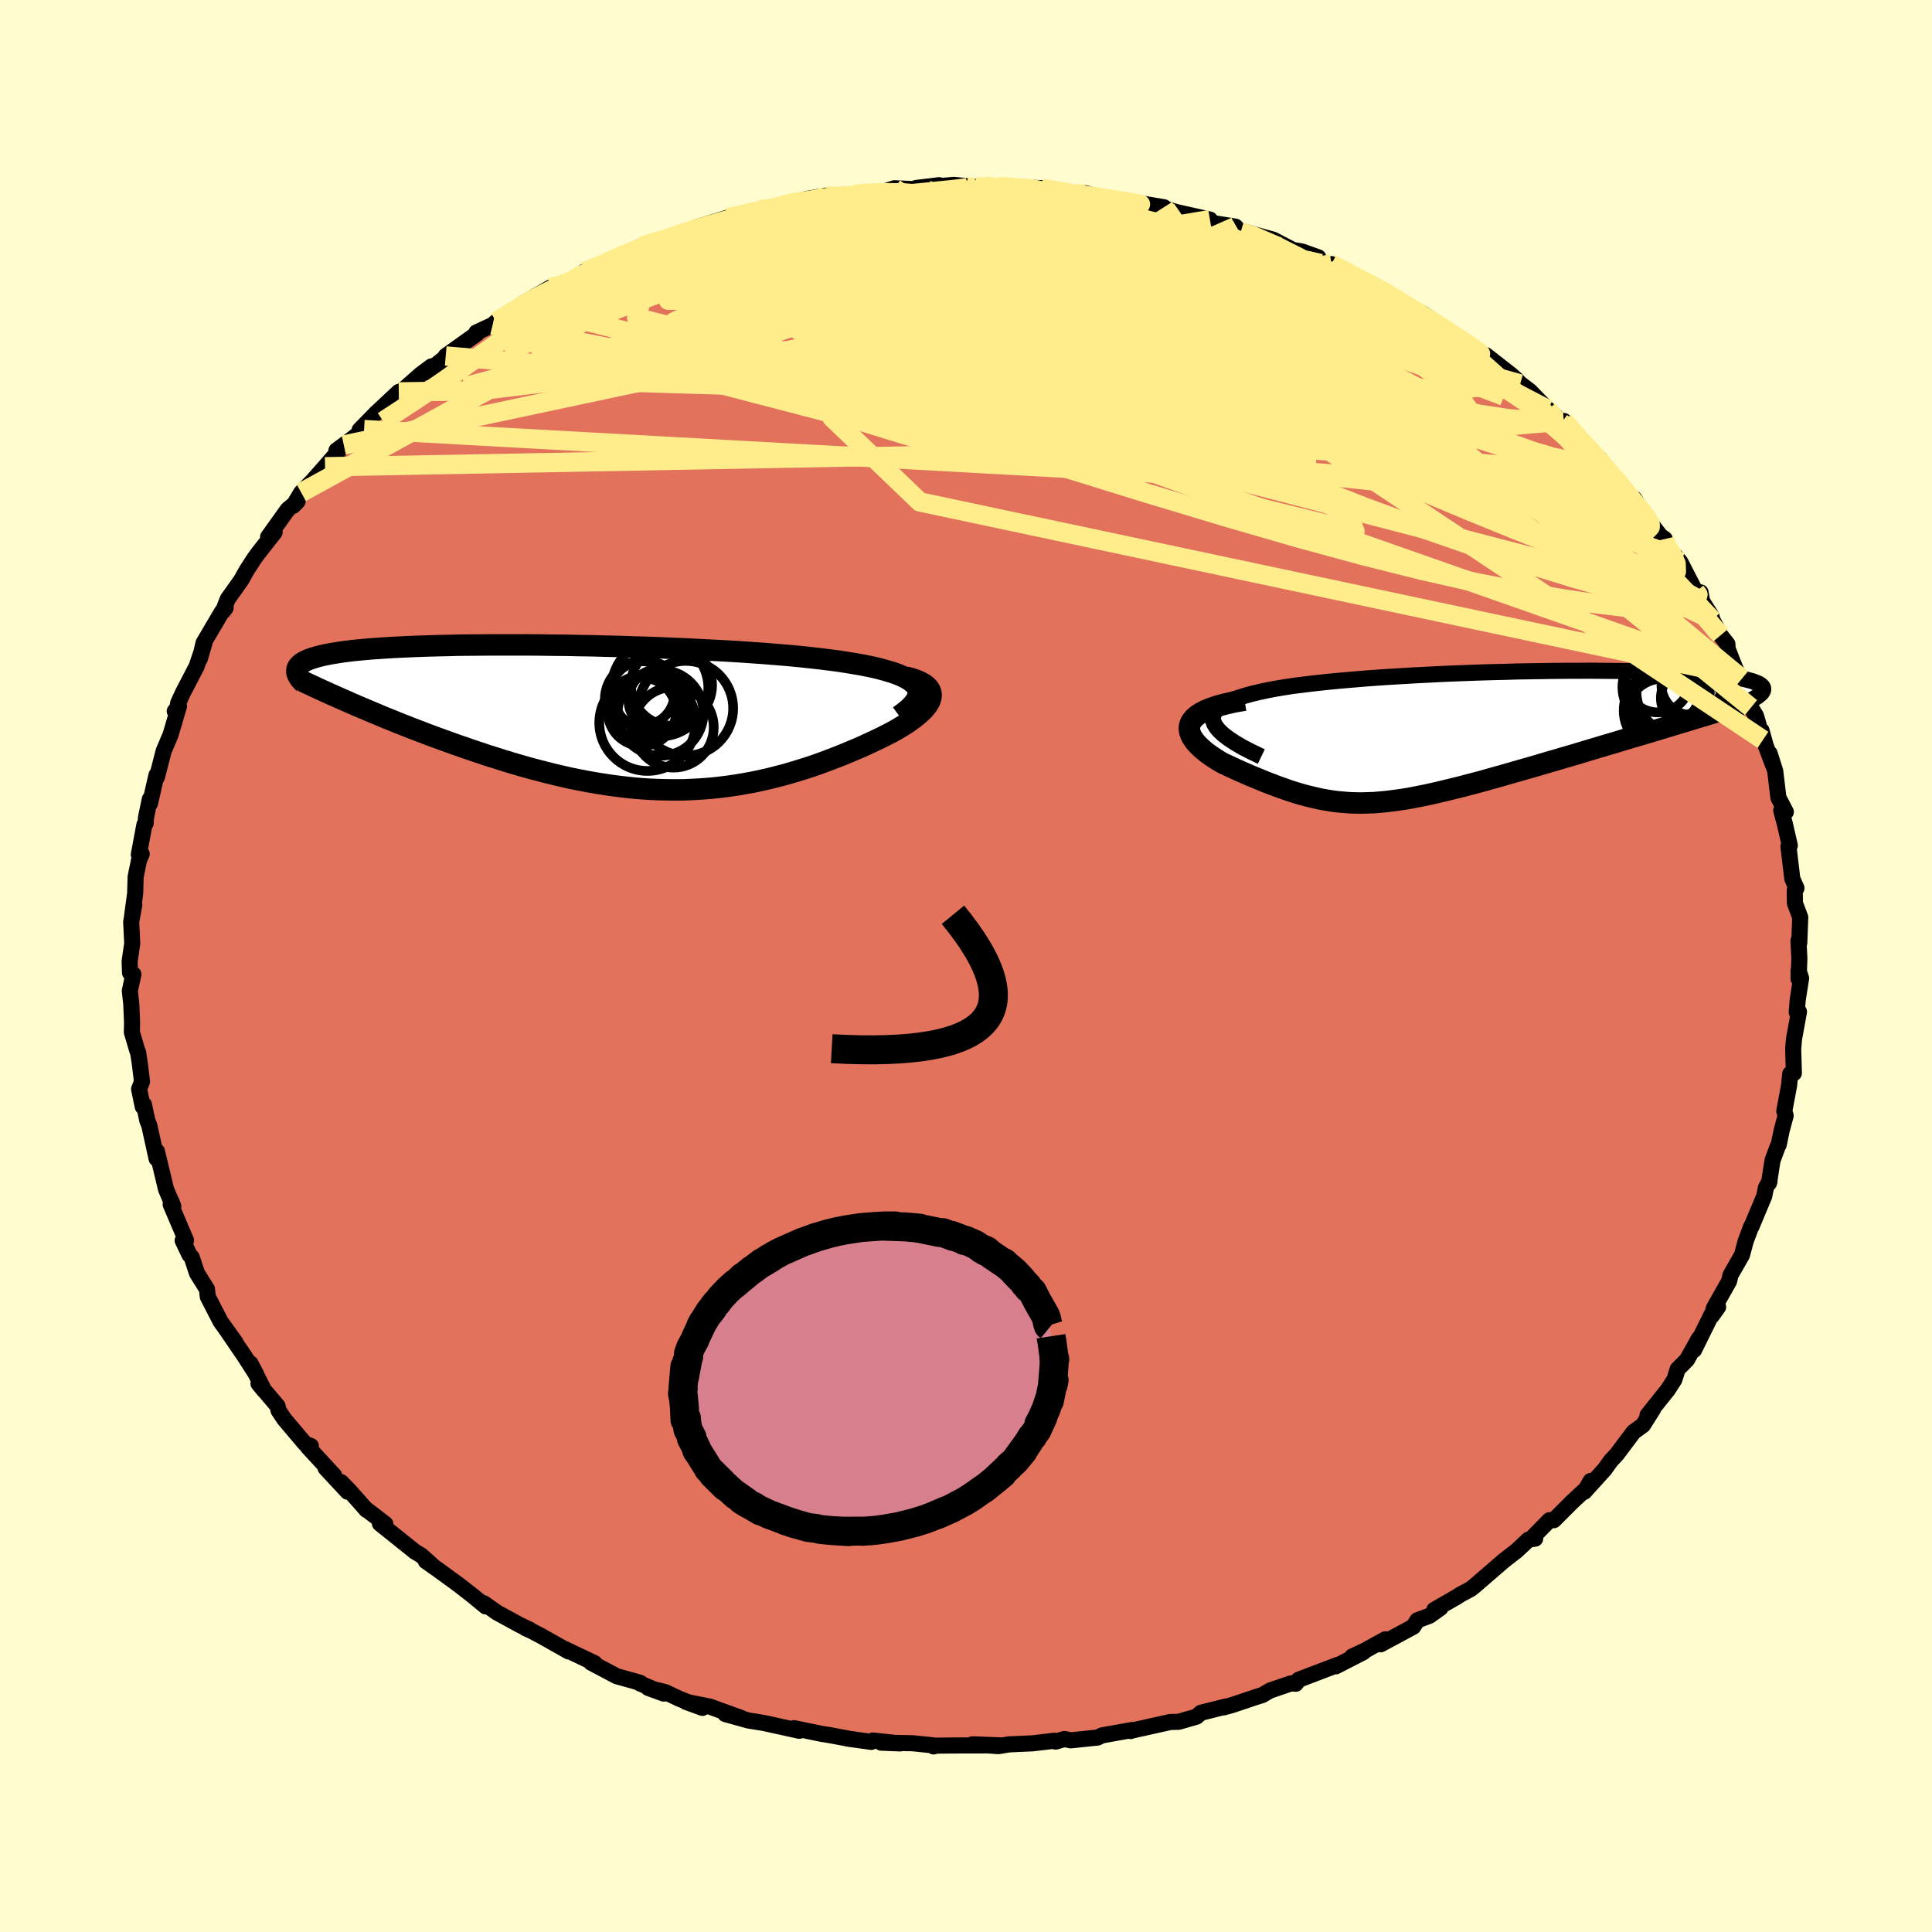 <svg xmlns="http://www.w3.org/2000/svg" width="500" height="500" viewBox="-100 -100 200 200"><defs><clipPath id="c"><path d="m34.12-3.4-.26-.25-.34-.24-.39-.22-.46-.22-.51-.2-.58-.19-.62-.18-.67-.18-.72-.16-.77-.16-.81-.14-.85-.14-.89-.14-.92-.12-.96-.12-1.08-.12-1.12-.12L21-6.41l-1.21-.1-1.24-.1-1.28-.09-1.3-.09-1.34-.08-1.35-.07-1.37-.07-1.38-.07-1.4-.06-1.4-.06-1.41-.05-1.4-.04-1.41-.05-1.39-.03-1.39-.04-1.37-.02L-2-7.46l-1.34-.01-1.32-.02-1.3-.01h-3.73l-1.18.01-1.15.01-1.11.01-1.08.03-1.04.02-1 .03-.96.03-.92.04-.88.04-.84.04-.81.05-.76.05-.72.05-.68.06-.64.06-.61.06-.56.07-.53.07-.5.08-.46.07-.43.08-.4.08-.37.08-.34.09-.32.09-.29.09-.26.09-.24.1-.21.1-.18.1-.17.1-.13.11-.12.11-.09.11-.08.11-.05.11-.03.12-.01.12 6.39 3.7.66.28.66.28.67.28.69.29.7.28.7.29.72.28.73.29.74.28.75.29.75.28.77.28.77.28.78.28.79.27.8.28.81.27.83.28.83.26.85.27.85.26.86.25.87.25.87.23.88.23.89.22.89.21.89.2.9.18.89.17.91.16.9.14.9.13.9.11.91.1.9.08.91.06.9.04.9.02.91.01.9-.01.9-.04.89-.05.9-.07.89-.09.89-.11.89-.13.89-.15.88-.16.88-.19.88-.2.87-.22.87-.23.86-.26.86-.26.86-.28.85-.3.84-.31.83-.32.83-.33.81-.34.81-.34.79-.36.77-.36.59-.28.57-.29.55-.28.52-.29.5-.3.47-.29.43-.3.41-.3.37-.29.33-.3.3-.29.25-.29.2-.28.16-.28.1-.28"/></clipPath><clipPath id="b"><path d="m-28.69-1.98.07-.3.15-.3.24-.27.31-.26.39-.25.45-.24.52-.22.58-.21.64-.2.69-.19.75-.18.79-.17.83-.16.88-.15.91-.14 1.11-.14 1.15-.14 1.19-.13 1.23-.12 1.25-.11 1.29-.11 1.3-.1 1.33-.09 1.34-.08 1.36-.08 1.36-.07 1.36-.07 1.37-.06 1.36-.05 1.36-.05 1.34-.04 1.34-.03 1.31-.04 1.3-.02 1.28-.02 1.25-.02 1.23-.01h1.2l1.17-.01 1.14.01 1.1.01 1.07.01 1.03.01 1 .02.96.03.91.02.88.03.84.04.79.04.75.04.72.04.67.05.63.05.59.06.56.05.51.06.47.06.44.07.4.06.37.07.34.07.3.08.27.07.25.08.21.08.19.08.17.08.13.08.11.09.09.09.06.09.03.09.01.09-.01.1-.03.1-.06.1-.07.1-.1.1-.12.1-8.59 3.02-.79.24-.79.24-.8.24-.8.24-.81.24-.82.24-.83.25-.82.25-.83.24-.83.25-.84.25-.83.25-.83.25-.83.24-.84.25-.84.24-.84.25-.84.25-.85.24-.84.24-.84.24-.83.24-.83.23-.81.23-.81.22-.8.21-.79.21-.78.19-.77.19-.75.18-.74.17-.73.16-.71.14-.7.14-.69.12-.68.1-.67.09-.65.08-.65.06-.64.05-.62.02-.63.02-.61-.01-.61-.02-.61-.05-.61-.05-.61-.08-.61-.1-.61-.11-.61-.14-.62-.15-.62-.16-.64-.19-.64-.2-.65-.23-.66-.23-.67-.26-.68-.26-.69-.29-.71-.29-.71-.31-.72-.32-.73-.34-.73-.34-.43-.25-.41-.26-.4-.27-.37-.26-.34-.28-.32-.28-.29-.28-.26-.28-.21-.29-.18-.28-.13-.29-.09-.28-.03-.29.03-.28.09-.28"/></clipPath><filter id="a"><feTurbulence baseFrequency=".05" numOctaves="3" result="noise" type="noise"/><feDisplacementMap in="SourceGraphic" in2="noise" scale="2"/></filter></defs><rect width="100%" height="100%" x="-100" y="-100" fill="#FFFDD0"/><path fill="#E2725B" stroke="#000" stroke-linejoin="round" stroke-width="1.667" d="M86.19 1.33V.46l.26.81-.35 2.23-.1 1.28.23-.04-.51 2.79-.09 1.04.07 2.52-.38.08-.11 1.17-.5 2.67.14.48-.42 1.57-.3 1.45-.1.17-.54 1.45-.36 2.33.05-.17-.37.65-.18.89L81.3 27v-.07l-.04.09-.56 1.51-.37 1.39L79.14 32l-.14.62-1.58 2.79-.21.8.65-.91-.66.74-1.83 3.71.5-1.19-1.23 2.2-.97.98-.34 1.08-.67 1.04-2.11 2.64.57-.61-1.04 1.64-.97.71-1.73 2.3-.63.68-.64.89-2.1 2.32.65-1.12-.21.41.07.11-1.76 1.63-1.91 1.91h-.45l-1.68 1.71.2.2-.69.1-1.2 1.13-1.34 1.04-3.08 2.66-.37.29-1.01.54-.44.28-2.31 1.33.64-.2-1.15.82-1.24.46-.43.67-3.38 1.82.49-.52-2.08 1.15-1.36.64 1.17-.46-2.86 1.47.21-.16-4.06 1.55-.29.41-.49-.04-2.19.75-.78.46-.52.16-2.62.88-.88.24.24-.09-2.57.64-.47.41-1.84.53-.87.02-4.08.91-.03.03.15-.11-3.12.56-.45.22-2.79.29-.63-.14-.92.27-.13-.09-2.27.27-2.46.11-1.06.18-2.68-.19 2.89.11-4.69.01-2.05.02-.18.08-.05-.11-2.1-.22-3.28-.06 1.95.08-2.81-.3-.17.14-2.23-.31-1.91-.36-.96-.16.07.02-2.96-.61.54.27-3.63-.8-1.66-.27-2.37-.66 1.69.42-3.28-1.19-2.47-.49 1.7.62-2.38-.94-1.47-.69-1.77-.44 1.61.59-2.52-1.08.08-.04-2.43-.68-2.66-1.41.37.06-3.18-1.51.5.3-2.89-1.63-.94-.49-.65-.3.44.16-.98-.46-2.42-1.32-1.34-.95.18.32-1.37-1.13-1.48-1.15-2.17-1.58-1.17-.82.63.39-1.11-.99-.64-.38-3.63-2.91.56.04-1.93-1.48-.02.03-1.75-1.98-.89-.91.68 1-2.28-2.45.9.78-2.74-2.97.32-.09-.61-.25-2.14-2.53-.6-.9-.1-.46-1.97-2.32.59.72-1.42-2.81.6 1.15-1.24-1.93-1.9-2.78 1 1.4-1.56-2.18-1.32-2.56-.09-.8-.23-.36-.8-1.28-.54-1.64-.24-.27-.7-1.47.35-.01-1.59-3.72.06-.35.21.53-.75-1.75-.37-1.55-.58-2.4-.03.77-.76-3.45-.2-.49-.35-1.66-.12.23-.38-1.82.3-.78-.21-1.75-.19-1.26-.07-.15-.58-1.95.02-1.01-.08-1.93-.15-1.35.37-1.71-.35-.16-.04-1.19.27-1.85-.11-2.24.32-1.75-.22 1.11.31-2.27.05-1.74.36-1.76.27-.61-.3.07.58-3.1.13-.14.03-.58.4-1.92.01.46.68-2.96.05.21.69-2.69.71-1.67.88-2.98-.44.52.28-.33.07-.5.53-1.15 1.38-2.65.81-2.41-.47 1.61.38-1.63 1.92-3.26.37-.38-.28.37.49-1.27 1.4-1.97.59-1.05.79-1.22.4-.54 1.68-2.14-.68.49 2.03-2.84 1.03-.86-.44.46.81-1.36 1.15-1.18 1.32-1.49 1.94-2.25-.76.56 1.32-.97 1.54-1.19.7-.83-1.16.87 1.69-1.73 2.36-2.21-.19.36 2.47-2.18 1.1-.82-.51.6 1.85-1.44.14-.24 3.22-2.3-.05-.13 1.7-.79.37-.33 2.09-1.31.68-.35-.31-.04 3.13-1.83 1.59-.39.84-.45.49-.34.66-.49.93-.28 2.76-1.21-.09-.14 2.25-.97 1.54-.53.5.01.51-.11 2.93-1.23-1.45.63 1.73-.75 3.15-.98.48-.07 2.81-.77h1l.57-.14 1.31-.45-.56.1 2.64-.62 1.95-.33.14.27 3.21-.48-.33.05 2.91-.25 1.15-.36 2.52.11-.27-.14 2.39-.29-1.52.22 3.04-.25 2.31.23.94-.14.33.23 2.25.1-1.13-.25 4.35.17 1.14.14.83.23-1.23-.05 3.99.3-.14-.09 2.71.7 1.16.12 1.07.1 3.16.52.22.19 2.51.73-2.09-.56 4.12.92-.4.25 3.04.48.25.26.29.3.36-.04 3.01.83 2.03 1.06.96.17 1.68.6-1.29-.13L38.69-72l-.86-.66 4.65 2.46-.93-.54 1.72.92 1.25.81.79.41.12.22 1.9.87 2.62 1.77-.73-.5 1.16.79 1.43.94 1.27 1.02.73.25 2.64 2.06.58.53.34.4-.23-.21 1.24.95 1.85 1.9 1.11 1 .3.41.25-.22 2.29 2.57.46.53.92.77 1.37 1.75-.1-.12 1.36 1.82 1 .73.65 1.08 1.05 1.48 1 1.29.45.32-.09.46 1.15 1.28.55.64 1.59 3.09.5.05.17.93.96 1.52.1.41.84 1.59.71.9.02.47.53 1.37.58 1.43.37.32.94 2.99.52.85.72 2.49-.15-.97.42 1.52.75 2-.33-1.15.58 1.83.33 2.75.77 1.48-.48-.14.36 1.31.53 2.3-.14.1.4 3.35.43.97-.18.24.02 1.32.55 1.46-.1 2.66-.08-.24.09 1.87-.08 2.08V.46" filter="url(#a)"/><path fill="#fff" d="m-28.69-1.98.07-.3.15-.3.24-.27.31-.26.39-.25.45-.24.52-.22.58-.21.64-.2.69-.19.75-.18.79-.17.83-.16.88-.15.91-.14 1.11-.14 1.15-.14 1.19-.13 1.23-.12 1.25-.11 1.29-.11 1.3-.1 1.33-.09 1.34-.08 1.36-.08 1.36-.07 1.36-.07 1.37-.06 1.36-.05 1.36-.05 1.34-.04 1.34-.03 1.31-.04 1.3-.02 1.28-.02 1.25-.02 1.23-.01h1.2l1.17-.01 1.14.01 1.1.01 1.07.01 1.03.01 1 .02.96.03.91.02.88.03.84.04.79.04.75.04.72.04.67.05.63.05.59.06.56.05.51.06.47.06.44.07.4.06.37.07.34.07.3.08.27.07.25.08.21.08.19.08.17.08.13.08.11.09.09.09.06.09.03.09.01.09-.01.1-.03.1-.06.1-.07.1-.1.1-.12.1-8.59 3.02-.79.24-.79.24-.8.24-.8.24-.81.24-.82.24-.83.25-.82.25-.83.24-.83.25-.84.25-.83.25-.83.25-.83.24-.84.25-.84.24-.84.25-.84.25-.85.24-.84.24-.84.24-.83.24-.83.23-.81.23-.81.22-.8.21-.79.21-.78.19-.77.19-.75.18-.74.17-.73.16-.71.14-.7.14-.69.12-.68.1-.67.09-.65.08-.65.06-.64.05-.62.02-.63.02-.61-.01-.61-.02-.61-.05-.61-.05-.61-.08-.61-.1-.61-.11-.61-.14-.62-.15-.62-.16-.64-.19-.64-.2-.65-.23-.66-.23-.67-.26-.68-.26-.69-.29-.71-.29-.71-.31-.72-.32-.73-.34-.73-.34-.43-.25-.41-.26-.4-.27-.37-.26-.34-.28-.32-.28-.29-.28-.26-.28-.21-.29-.18-.28-.13-.29-.09-.28-.03-.29.03-.28.09-.28" filter="url(#a)" transform="translate(54.25 -23.76)"/><path fill="#fff" d="m34.12-3.4-.26-.25-.34-.24-.39-.22-.46-.22-.51-.2-.58-.19-.62-.18-.67-.18-.72-.16-.77-.16-.81-.14-.85-.14-.89-.14-.92-.12-.96-.12-1.08-.12-1.12-.12L21-6.41l-1.21-.1-1.24-.1-1.28-.09-1.3-.09-1.34-.08-1.35-.07-1.37-.07-1.38-.07-1.4-.06-1.4-.06-1.41-.05-1.4-.04-1.41-.05-1.39-.03-1.39-.04-1.37-.02L-2-7.46l-1.34-.01-1.32-.02-1.3-.01h-3.73l-1.18.01-1.15.01-1.11.01-1.08.03-1.04.02-1 .03-.96.03-.92.04-.88.04-.84.04-.81.05-.76.05-.72.05-.68.06-.64.06-.61.06-.56.07-.53.07-.5.08-.46.07-.43.08-.4.08-.37.08-.34.09-.32.09-.29.09-.26.09-.24.1-.21.1-.18.1-.17.1-.13.11-.12.11-.09.11-.08.11-.05.11-.03.12-.01.12 6.39 3.7.66.28.66.28.67.28.69.29.7.28.7.29.72.28.73.29.74.28.75.29.75.28.77.28.77.28.78.28.79.27.8.28.81.27.83.28.83.26.85.27.85.26.86.25.87.25.87.23.88.23.89.22.89.21.89.2.9.18.89.17.91.16.9.14.9.13.9.11.91.1.9.08.91.06.9.04.9.02.91.01.9-.01.9-.04.89-.05.9-.07.89-.09.89-.11.89-.13.89-.15.88-.16.88-.19.88-.2.87-.22.87-.23.86-.26.86-.26.86-.28.85-.3.84-.31.83-.32.83-.33.81-.34.81-.34.79-.36.77-.36.59-.28.57-.29.55-.28.52-.29.5-.3.47-.29.43-.3.41-.3.37-.29.33-.3.3-.29.25-.29.2-.28.16-.28.1-.28" filter="url(#a)" transform="translate(-39.43 -25.74)"/><g fill="none" stroke="#000" transform="translate(54.25 -23.76)"><path stroke-linejoin="round" stroke-width="1.667" d="m-23.68 2.08-1.04-.5-.91-.47-.78-.46-.65-.43-.54-.41-.43-.4-.31-.37-.22-.36-.11-.34-.02-.32.07-.3.15-.3.24-.27.31-.26.39-.25.45-.24.52-.22.58-.21.64-.2.69-.19.75-.18.79-.17.83-.16.88-.15.91-.14 1.11-.14 1.15-.14 1.19-.13 1.23-.12 1.25-.11 1.29-.11 1.3-.1 1.33-.09 1.34-.08 1.36-.08 1.36-.07 1.36-.07 1.37-.06 1.36-.05 1.36-.05 1.34-.04 1.34-.03 1.31-.04 1.3-.02 1.28-.02 1.25-.02 1.23-.01h1.2l1.17-.01 1.14.01 1.1.01 1.07.01 1.03.01 1 .02.96.03.91.02.88.03.84.04.79.04.75.04.72.04.67.05.63.05.59.06.56.05.51.06.47.06.44.07.4.06.37.07.34.07.3.08.27.07.25.08.21.08.19.08.17.08.13.08.11.09.09.09.06.09.03.09.01.09-.01.1-.03.1-.06.1-.07.1-.1.1-.12.1-.13.11-.16.11-.17.1-.19.11-.2.12-.23.11-.23.11-.25.12-.27.11-.28.12" filter="url(#a)"/><path stroke-linejoin="round" stroke-width="2.222" d="m-25.42-3.76-1.04.18-.91.21-.8.21-.69.23-.58.23-.48.25-.4.26-.3.26-.23.27-.16.27-.09.28-.03.28.03.29.09.28.13.29.18.28.21.29.26.28.29.28.32.28.34.28.37.26.4.27.41.26.43.25.73.34.73.34.72.32.71.31.71.29.69.29.68.26.67.26.66.23.65.23.64.2.64.19.62.16.62.15.61.14.61.11.61.1.61.08.61.05.61.05.61.02.61.01.63-.02.62-.02.64-.05.65-.06.65-.08.67-.09.68-.1.69-.12.7-.14.71-.14.73-.16.74-.17.75-.18.77-.19.78-.19.79-.21.8-.21.81-.22.81-.23.83-.23.83-.24.84-.24.84-.24.85-.24.84-.25.84-.25.84-.24.84-.25.83-.24.83-.25.83-.25.84-.25.83-.25.83-.24.82-.25.83-.25.82-.24.81-.24.8-.24.8-.24.79-.24.79-.24.77-.23.76-.23.75-.23.74-.22.73-.22.72-.22.71-.21.69-.22.69-.21.67-.2" filter="url(#a)"/><circle cx="18.068" cy="-2.691" r="4.236" clip-path="url(#b)" filter="url(#a)"/><circle cx="19.448" cy="-2.861" r="4.744" clip-path="url(#b)" filter="url(#a)"/><circle cx="17.893" cy="-2.191" r="3.798" clip-path="url(#b)" filter="url(#a)"/><circle cx="20.848" cy="-3.986" r="3.164" clip-path="url(#b)" filter="url(#a)"/><circle cx="18.818" cy="-4.546" r="3.928" clip-path="url(#b)" filter="url(#a)"/><circle cx="17.798" cy="-5.101" r="4.096" clip-path="url(#b)" filter="url(#a)"/><circle cx="19.568" cy="-4.621" r="4.414" clip-path="url(#b)" filter="url(#a)"/><circle cx="17.373" cy="-5.826" r="3.334" clip-path="url(#b)" filter="url(#a)"/><circle cx="17.888" cy="-2.561" r="3.666" clip-path="url(#b)" filter="url(#a)"/><circle cx="20.863" cy="-5.331" r="3.122" clip-path="url(#b)" filter="url(#a)"/></g><g fill="none" stroke="#000" transform="translate(-39.43 -25.74)"><path stroke-linejoin="round" stroke-width="2.222" d="m32.52-.14.55-.4.46-.38.36-.37.28-.34.19-.33.11-.32.03-.3-.05-.29-.13-.27-.2-.26-.26-.25-.34-.24-.39-.22-.46-.22-.51-.2-.58-.19-.62-.18-.67-.18-.72-.16-.77-.16-.81-.14-.85-.14-.89-.14-.92-.12-.96-.12-1.08-.12-1.12-.12L21-6.41l-1.21-.1-1.24-.1-1.28-.09-1.3-.09-1.34-.08-1.35-.07-1.37-.07-1.38-.07-1.4-.06-1.4-.06-1.41-.05-1.4-.04-1.41-.05-1.39-.03-1.39-.04-1.37-.02L-2-7.46l-1.34-.01-1.32-.02-1.3-.01h-3.73l-1.18.01-1.15.01-1.11.01-1.08.03-1.04.02-1 .03-.96.03-.92.04-.88.04-.84.04-.81.05-.76.05-.72.05-.68.06-.64.06-.61.06-.56.07-.53.07-.5.08-.46.07-.43.08-.4.08-.37.08-.34.09-.32.09-.29.09-.26.09-.24.1-.21.1-.18.1-.17.1-.13.11-.12.11-.09.11-.08.11-.05.11-.03.12-.01.12v.12l.02.13.04.12.06.13.07.13.08.13.11.14.11.13.13.14.14.14" filter="url(#a)"/><path stroke-linejoin="round" stroke-width="2.222" d="m33.18-4.17.62.16.52.18.44.2.36.21.28.22.2.23.14.25.07.25.01.26-.05.27-.1.28-.16.28-.2.28-.25.29-.3.29-.33.3-.37.29-.41.3-.43.3-.47.29-.5.3-.52.29-.55.28-.57.29-.59.28-.77.36-.79.36-.81.34-.81.34-.83.33-.83.32-.84.31-.85.3-.86.28-.86.26-.86.26-.87.23-.87.22-.88.2-.88.19-.88.16-.89.15-.89.13-.89.11-.89.09-.9.07-.89.05-.9.04-.9.01-.91-.01-.9-.02-.9-.04-.91-.06-.9-.08-.91-.1-.9-.11-.9-.13-.9-.14-.91-.16-.89-.17-.9-.18-.89-.2-.89-.21-.89-.22-.88-.23-.87-.23-.87-.25-.86-.25-.85-.26-.85-.27-.83-.26-.83-.28-.81-.27-.8-.28-.79-.27-.78-.28-.77-.28-.77-.28-.75-.28-.75-.29-.74-.28-.73-.29-.72-.28-.7-.29-.7-.28-.69-.29-.67-.28-.66-.28-.66-.28-.63-.27-.63-.28-.62-.27-.6-.27-.59-.26-.57-.26-.57-.26-.55-.26-.54-.25-.53-.25" filter="url(#a)"/><circle cx="6.096" cy="-1.836" r="4.056" clip-path="url(#c)" filter="url(#a)"/><circle cx="7.701" cy="-1.806" r="3.214" clip-path="url(#c)" filter="url(#a)"/><circle cx="9.146" cy="1.034" r="4.17" clip-path="url(#c)" filter="url(#a)"/><circle cx="10.416" cy="-.936" r="4.908" clip-path="url(#c)" filter="url(#a)"/><circle cx="7.811" cy="-.461" r="4.442" clip-path="url(#c)" filter="url(#a)"/><circle cx="7.756" cy="-3.036" r="5" clip-path="url(#c)" filter="url(#a)"/><circle cx="6.456" cy=".559" r="4.988" clip-path="url(#c)" filter="url(#a)"/><circle cx="5.941" cy="-2.486" r="3.316" clip-path="url(#c)" filter="url(#a)"/><circle cx="5.886" cy="-.576" r="3.53" clip-path="url(#c)" filter="url(#a)"/><circle cx="8.946" cy="-3.331" r="4.2" clip-path="url(#c)" filter="url(#a)"/></g><g fill="none" stroke="#FFEC8B" stroke-linejoin="round" stroke-width="2"><path d="m-24.69-77.46 1.2-.23 1.76-.31 1.78-.27 1.74-.25 1.79-.24 1.92-.25 2.04-.25 2.11-.23 2.12-.22 2.03-.19 1.85-.18 1.6-.16 1.3-.13.96-.11.6-.09.21-.08-.33-.08" filter="url(#a)"/><path d="m-19.83-78.44 1.02-.3 1.35-.23 1.86-.22 2.14-.19 2.27-.16 2.3-.15 2.27-.14 2.18-.14 2.03-.14 1.82-.12 1.54-.11 1.25-.08.91-.08.52-.05.08-.02-.31.02m72.14 41.82.23.29-.17.52-.55.5-.99.35-1.48.16-2-.03-2.52-.21-3.05-.38-3.58-.54-4.14-.73-4.72-.94-5.35-1.21-6.03-1.51-6.73-1.83-7.43-2.15-8.11-2.44-8.76-2.71-9.4-2.97-10.08-3.23-10.93-3.49-12.11-3.68" filter="url(#a)"/><path d="m-24.21-77.53 2.09-.5 1.35-.28 1.07-.23 1.01-.23 1.08-.24 1.14-.21 1.16-.19 1.1-.15 1-.11.85-.07.65-.03.39.01.07.08-.3.14-.68.23-1.04.31-1.38.4-1.69.47-2 .53-2.38.59-2.82.64-3.31.71-3.97.87m-7.7 2.61 2.16-.79 2.17-.42 2.62-.21 3.03-.02 3.42.14 3.78.26 4.19.33 4.59.4 5.02.45 5.38.51 5.68.57 5.88.65 6.01.77 6.1.87 6.14.92 6.13.89 6.06.81 6.02.77M7.8-80.52l.95.16.89.17 1.13.19 1.41.2 1.55.23 1.5.24 1.3.21.99.16.54.1-.01.02-.63-.08-1.28-.19-1.9-.29-2.42-.35" filter="url(#a)"/><path d="m-31.05-75.13 1.69-.69 1.17-.4 1.5-.45 1.75-.5 1.78-.47 1.63-.4 1.38-.33 1.11-.27.87-.22.66-.16.48-.11.3-.04.06.03-.25.11-.69.19-1.26.29-1.97.43-2.81.63m28.23-2.95.39-.09 1.3.09.97.18.56.24.29.29.12.35-.05.43-.29.5-.59.59-.97.66-1.39.73-1.87.81-2.35.89-2.86.98-3.36 1.09-3.87 1.19-4.39 1.3-4.92 1.4-5.45 1.47-5.98 1.57-6.55 1.73-7.21 1.93-8 2.16" filter="url(#a)"/><path d="m-40.6-71.07.67-.39 1.13-.5 1.53-.61 1.77-.66 1.89-.67 1.91-.64 1.87-.6 1.82-.54 1.75-.52 1.7-.49 1.66-.47 1.58-.46 1.46-.42 1.27-.38 1-.31.66-.22.27-.14-.11-.06-.47.03-.69.12-.78.2m47.14 2.82 1.28.39 2.22.96 2.45 1.23 2.43 1.37 2.44 1.49 2.5 1.61 2.65 1.7 2.75 1.78 2.79 1.8 2.71 1.76 2.54 1.67 2.31 1.53 2.02 1.31 1.6.94m-72.26-23.51.89.08 2.25.23 2.85.47 3.17.71 3.44.94 3.75 1.13 4.12 1.31 4.49 1.46 4.81 1.6 5.03 1.71 5.18 1.8 5.26 1.85 5.34 1.86 5.4 1.85 5.41 1.89 5.44 2.07M43.27-69.82l1.05.66.98.61 1.12.68 1.23.76 1.22.75 1.11.71.99.65.85.56.7.49.5.36.24.2-.09-.01-.48-.26-.86-.5-1.2-.72-1.49-.93L47.28-67l-2.45-1.6" filter="url(#a)"/><path d="m3.45-80.69 3.2.24 2.12.39 1.86.53 2.06.66 2.42.78 2.73.9 2.95.99 3.09 1.07 3.14 1.12 3.11 1.13 3.03 1.14 2.92 1.14 2.84 1.13 2.77 1.13 2.65 1.08 2.42.95 2.01.75 1.63.6m11.49 8.54 1.52 1.75.74.98.32.65-.04.44-.37.27-.74.08-1.13-.11-1.55-.34-2.03-.61-2.52-.9-3.04-1.2-3.56-1.51-4.11-1.78-4.69-2.05-5.29-2.36-5.9-2.7-6.5-3.11-7.14-3.54-7.93-3.97" filter="url(#a)"/><path d="m38.69-72 .54.16 1.25.62 1.02.55.72.44.47.35.23.26-.01.17-.27.07-.59-.04-1-.2-1.45-.36-1.94-.53-2.46-.7-3.02-.9-3.62-1.13-4.26-1.38-4.84-1.66-5.15-1.93" filter="url(#a)"/><path d="m-14.49-79.74 1.05.09h1.84l2.17.02 2.41.08 2.56.14 2.61.21 2.64.27 2.67.32 2.75.36 2.83.39 2.88.42 2.86.44 2.78.42 2.66.4 2.49.35 2.32.31 2.12.28 1.94.26 1.79.26 1.64.27" filter="url(#a)"/><path d="m41.55-70.74 1.38.78.91.58.6.45.41.39.22.33-.07.25-.4.14-.75.03-1.12-.08-1.51-.2-1.97-.33-2.49-.51-3.05-.71-3.66-.95-4.27-1.16-4.91-1.36-5.56-1.53-6.15-1.74-6.65-1.99" filter="url(#a)"/><path d="m4.58-80.44.3-.08 1.1.11.63.21.01.29-.49.38-.89.47-1.3.57-1.78.67-2.37.77-3.07.88-3.86 1-4.77 1.14-5.7 1.28-6.58 1.4-7.43 1.53-8.32 1.71M75.54-38.73l.2.25-.25.41-.7.31-1.22.07-1.78-.2-2.4-.49-3.03-.79-3.68-1.06-4.34-1.33-5.01-1.63-5.69-1.97-6.42-2.36-7.18-2.82-8.03-3.3-8.97-3.76-9.98-4.15-11.08-4.49-12.25-4.75" filter="url(#a)"/><path d="m36.47-73.36-.22.27.26.58-.13.68-.8.72-1.64.71-2.5.72-3.38.72-4.27.75-5.15.82-6.08.89-7.04.96-8.04.99-9.07.99-10.12 1.01-11.28 1.11-12.5 1.21" filter="url(#a)"/><path d="m38.69-72 .35.12.71.53.1.41-.62.24-1.34.11-2.06-.02-2.78-.15-3.56-.27-4.43-.42-5.36-.6-6.31-.78-7.22-.98L-1.95-75l-9.14-1.47m-28.36 4.57 1.3-.5 1.45-.64 1.34-.59 1.21-.5 1.02-.39.81-.28.59-.18.39-.09.21-.01.02.08-.23.2-.57.37-1.02.58-1.56.8-2.1 1.04-2.65 1.26-3.2 1.48-3.74 1.72m34.71-12.35 2.49-.16 2.42.02 2.49.2 2.62.32 2.85.44 3.14.53 3.45.62 3.67.68 3.74.73 3.76.75 3.73.76 3.73.75 3.69.75 3.51.69 2.93.52m23.48 14.69.51.63-.22.27-.77.16-1.38.06-2.15-.16-3.03-.46-3.99-.81-4.99-1.16-6-1.52-7.07-1.88-8.17-2.26-9.25-2.67-10.31-3.12-11.35-3.63" filter="url(#a)"/><path d="m61.64-56.2.8.58 1.13 1.15 1.09 1.16.99 1.1.91 1.05.87 1.01.81.98.75.91.65.81.53.68.38.51.21.33.06.16-.11-.02-.27-.21-.47-.42-.7-.67-.94-.95-1.2-1.26-1.48-1.58-1.8-1.96-2.13-2.37-2.33-2.63" filter="url(#a)"/><path d="m69.84-47.29.77 1.17.22.67-.28.3-.69.09-1.05-.04-1.47-.21-1.96-.44-2.52-.77-3.12-1.13-3.74-1.5-4.38-1.89-5.05-2.26-5.73-2.65-6.4-3.03-7.05-3.42-7.71-3.81-8.48-4.22-9.42-4.65m-48.31 7.07.67-.39 1.23-.66 1.66-.8 1.74-.8 1.65-.74 1.57-.69 1.55-.67 1.56-.67 1.53-.65 1.41-.6 1.21-.51.9-.39.55-.24.22-.1-.08.01-.34.12-.61.22-.88.28M2-80.77l.95.23 1.66.27 2.21.36 2.62.49 2.78.59 2.84.68 2.89.73 2.99.76 3.07.79 3.08.79 2.96.76 2.69.68 2.26.54 1.72.38" filter="url(#a)"/><path d="m43.27-69.82.91.62.54.47.4.48.2.49-.09.45-.44.39-.82.34-1.18.29-1.58.25-2.03.2-2.55.11-3.12.01-3.67-.11-4.22-.2-4.72-.29-5.24-.38-5.79-.47-6.41-.58-7.1-.66-7.81-.72-8.57-.78-9.38-.87" filter="url(#a)"/><path d="m72.25-43.74.82 1.08.44 1.01.03.8-.46.46-.92.15-1.39-.16-1.84-.42-2.31-.7-2.81-.97-3.31-1.24-3.82-1.51-4.35-1.77-4.89-2.05-5.49-2.36-6.17-2.72-6.89-3.14-7.63-3.58-8.35-4.02-9.04-4.45-9.72-4.89" filter="url(#a)"/><path d="m72.34-44.2.14.6.22.76-.01.73-.39.54-.85.25-1.33-.06-1.83-.37-2.32-.64-2.82-.93-3.32-1.21-3.85-1.49-4.39-1.75-4.98-2.03-5.6-2.31-6.27-2.63-6.96-2.99-7.67-3.42-8.41-3.89-9.19-4.3-10.13-4.63m-41 7.27 1.5-.94 1.06-.65 1.08-.63 1.14-.61 1.05-.52.85-.41.63-.27.45-.17.3-.05.12.06-.07.21-.34.38-.66.59-1.02.83-1.44 1.09-1.82 1.35-2.19 1.58-2.49 1.78-2.77 1.94-3.19 2.18-3.91 2.56" filter="url(#a)"/><path d="m-21.4-78.3.81-.05.66-.13.59-.13.58-.1.56-.03.43.06.23.17-.07.28-.44.4-.86.54-1.36.69-1.91.86-2.5 1.04-3.1 1.23-3.69 1.42-4.26 1.63-4.88 1.86-5.77 2.24" filter="url(#a)"/><path d="m2.33-80.54 1.41.02h1.21l1.23.05.97.1.65.13.39.15.17.17-.03.19-.3.23-.63.24-1.03.26-1.48.26-2.01.27-2.62.28-3.3.3-4.01.35-4.73.42-5.4.47-5.78.39m60.79 3.6 2.81 1.48 1.37.72 1.01.57.88.5.77.47.66.42.53.36.34.27.1.15-.2.03-.52-.11-.86-.26-1.21-.43-1.59-.61-2.03-.84-2.55-1.11-3.15-1.4-3.71-1.64-4.04-1.81m35.2 19.7.75.52 1.02 1.02.89.95.67.75.43.53.19.32-.04.09-.3-.16-.66-.5-1.1-.91-1.66-1.42-2.27-1.97-2.86-2.55-3.45-3.08M-33.6-74.5l1.15-.35.91-.26.85-.27.79-.27.7-.23.59-.18.43-.08.16.06-.25.24-.77.42-1.39.65-2.06.88-2.76 1.16-3.37 1.43-3.76 1.61" filter="url(#a)"/><path d="m-43.03-70.23 1.54-.37 1.79-.36 2.27-.36 2.86-.38 3.48-.42 3.99-.44 4.39-.44 4.67-.4 4.89-.36 5.06-.31 5.21-.27 5.34-.25 5.4-.26 5.35-.3 5.14-.38 4.91-.37" filter="url(#a)"/><path d="m38.69-72 .53.15 1.21.62.95.53.63.43.34.33.06.24-.2.17-.5.07-.84-.04-1.23-.16-1.63-.3-2.07-.43-2.53-.58-3.06-.73-3.63-.92-4.24-1.14-4.84-1.4-5.44-1.67-6.16-1.89m-4.98-1.91.82-.03.89.05 1.01.04 1.07.04 1 .05.74.06.37.06-.01.08-.36.07-.69.08-1.13.08-1.71.08-2.46.06-3.34.06-4.14.02m-28.97 6.3 31.4-2.95 13.33 1.34 5.28 3.52-3.44 3.38-7.84 2.51-6.33 1.94-1.66 1.92 3.19 2.27 7.18 2.52 10.03 2.14 10.59.71 6.77-1.69-1.63-4.61-9.16-6.83-2.83-5.06 30.19 6.18" filter="url(#a)"/><path d="M73.4-42.46 28.25-57.91l-38.06-4.67-17.59-2.12-2.79-1.99 4.67-2.26 6.74-2.16 5.37-1.46 2.53-.23.46 1.26.72 2.56 2.98 3.19 4.84 2.84 3.8 1.53-.26-.21-4.25-1.54-4.33-1.78.1-1.06 5.59-.82 7.93-3.43-14.11-10.25" filter="url(#a)"/><path d="m20.49-78.55 7.73 12.11-6.92 7.86-5.7 4.64-4.06.03-1.4-2.68 2.9-2.44 7.53-.5 9.8 1.06 7.98.97 3.36-.42-.38-1.56-.6-1 .78.97-3.41 2.69-23.48 3.63-80.97 1.51" filter="url(#a)"/><path d="m-48.99-66.37 73.18 14.41 23.71 1.77 7.47.16-3.21-2.77-10.05-4.96-11.1-4.81-7.64-3.2-3.77-1.76-3.04-1.35-5.58-1.54-8.78-1.32-10.12-.14-9.63 1.38-7.16 1.72 5.02-.9 44.94-7.59" filter="url(#a)"/><path d="m28.14-76.28-7.09 4.06-21.67-.29-13.17.05-2.73.64 4.11.57 6.85-.11 6.63-.91 4.98-1.18 3.26-.35 1.87 1.5-.61 3.33-6.97 3.65-18.09 1.87-25.28-.33-6.08-4.58" filter="url(#a)"/><path d="M82.5-23.41 28.23-59.57l-9.98-12.06 5.66-1.61 10.1 3.3 9.83 5.31 6.77 4.98 2.06 2.95-2.59.56-5.26-.81-4.98-.78-2.12.03 1.87.8 5.02 1.15 4.51.65-2.71-2.59-16.25-10.23L7.8-80.52" filter="url(#a)"/><path d="M76.21-37.75 8.25-55.44.29-65.78l4.25-2.37 6.14 2.27 5.24 3.62 4.01 3.11 3.57 2.14 3.22 1.47 1.55 1.17-1.41.9-3.78.38-3.16-.28 1.01-.79 6.61-.98 9.99-.93 8.67-.94 2.86-1.15-5.68-1.72-15-3.09-18.26-5.75 17.77-7.82" filter="url(#a)"/><path d="m61.89-56.42-46.5 4.07 9.22-1.89 10.08-5.59 6.06-3.94 4.28-.89 2.23.84-1.81.69-7.12-.38-11.69-1.11-13.89-.82-13.33-.07-9.86.03-3.47-.37-2.59 1.73-47.91 10.19" filter="url(#a)"/><path d="M78.11-34.23 65.34-49.32l-8.36-3.98-13.56-4.34-14.96-5.74-9.07-4.1-.3-.52 5.49 2.5 5.56 3.34 1.52 2.09-2.24.09-2-1.05 1.94-.61 4.96.97 1.35 2.4-9.2 2.06-12.35-.63 43.25-3.41" filter="url(#a)"/><path d="m-19.08-78.79 14.41-.6.99 2.09-1.08 3.49 1.41 2.39 3.69.47 4.72-.78 5.04-1.04 4.95-.68 4.37-.19 3.47.25 2.69.61 2.48 1.03 2.96 1.63 3.77 2.49 4.31 3.5 3.99 4.32 2.58 4.42.61 3.41.02 1.66 3.19.55 9.18 2.09 21.65 17.94" filter="url(#a)"/><path d="m-62.31-55.53 81.58 4.5 17.85-2.61-9.93-6.17-14.89-3.43-9.25.76-1.35 2.96 4.6 2.74 7.57 1.41 8.15.34 7.22.1 5.15.3 1.51.15-4.11-.9-10.77-2.68-15.47-4.33-14.79-4.73-8.5-3.27-.76-.15 8.34 2.53L38.69-72" filter="url(#a)"/><path d="M70.89-45.81 16.55-64.3-6.5-69.64l-8.66-2.53-4.53-1.52-1.99-.95 1.08-.63 3.45-.3 3.58.22 1.41.89-1.58 1.46-3.11 1.64-1.65 1.34 2.43.88 6.83.76 8.71 1.22 6.47 1.96.69 2.04-6.7.68-13.19-1.93-10.56-4.79L1.06-80.63" filter="url(#a)"/><path d="m3.45-80.69 25.46 8.12.17.08-4.66-.9-2.57.65-.26 2.52.62 3.51.93 3.14 1.44 1.61 1.77-.41.93-2.21-1.29-3.3-3.98-3.47-6-2.68-6.92-1.12-7.1.91-6.39 2.68-3.55 2.96-1.09.15-30.41-3.45" filter="url(#a)"/><path d="m12.39-79.99 8.31 7.73-14.99-1.28-10.33-1.38-3.13.07 1.31.8 2.87.6h1.91l-.75-.43-3.56-.45-4.89-.19-3.97.08-1.17.15 2.4.02 5.17-.05 5.66.3 3.43 1.31.47 3.07.48 5.29-1.89 5.84-53.58-4.64" filter="url(#a)"/><path d="m20.71-78.36 6.38 9.28 14.92 8.13 7.4 1.68 2 .21-2.53.95-8.18.95-13.09-.31-13.67-1.68-8.69-2.13L4-63.08l2.21-1.63-3.72-1.84-17.63-.76-28.29 4.38-25.39 13.92" filter="url(#a)"/><path d="m44.52-69.01-17.1-3.74-14.81.73-13.04.81-4.69 1.41 3.3 2.66 6.91 3.39 6.62 2.91 5.18 1.63 4.81.38 5.7-.21 6.6-.04 6.25.5 4.43 1 1.68 1.17-1.4.96-4.17.37-5.42-.37-3.3-1.15 2.12-2.1 4.9-3.92-4.9-7.17L7.8-80.52" filter="url(#a)"/><path d="M79.95-30.06-4.78-48.04l-9.08-8.71 19.01-3.62 20.54-1.34 12.61-.9 3.26-1.29-5.03-1.78-11.23-1.86-13.82-1.1L-.25-68l-5.79 2.81.79 4.11 4.38 2.89 6.12-.82 17.72-1.06L73.4-42.46" filter="url(#a)"/><path d="M79.95-30.06 17.27-52.05l-2.87-7.38 4.73-.38 5.37 1.17 4.99.39 1.82-.71-3.59-1.48-8.63-2.04L7.9-64.91l-10.84-2.51-8.59-2.16-5.89-1.51-4.07-.71-4.07.33-6.01 1.76-8.34 3.12-6.87 2.63 4.17-2.38 28.12-13.4" filter="url(#a)"/><path d="m76.21-37.75-36.7-20.42-12.31-4.31-12.49-2.47-7.39-2.42 1.01-1.53 7.17.21 9 1.87 7.45 2.66 4.66 2.45L38.79-60l.43.94-.86.43-1.52.15-.86.01 1.57.1 4.91.9 7.09 2.93 4.5 4.64-11.23-1.16-57.17-28.41" filter="url(#a)"/><path d="m-58.72-59.43 8.25-.12 16.53-2.01 20.76 1.75 21.9 3.39 16.94 1.95 9.35-.88 3.35-3.08.44-3.71-.21-3.06-.02-1.87.1-.71.03.24v1.04l.05 1.6-.1 1.81-.82 1.47-1.84.78-2.28.03-1.31-.66 1.06-1.49 4.38-2.01 8.02-.13 14.37 7.49" filter="url(#a)"/><path d="M81.26-26.75 46.82-54.67l-29.41-7.24-27.62-1.17-17.98.29-5.16.01 6.09-.5 13.43-.38 16.45.43 15.83 1.29 12.53 1.49 7.47.76 1.89-.53-2.86-1.74-5.53-2.35-5.69-2.31-3.76-1.8-.78-.99h2.11l3.41.67 1.33.28-.2.03 29 8.18" filter="url(#a)"/><path d="m66.83-50.92-48.57-3.95-1.47-3.28-.6-3.57-2.19-.73-.76 1.56 2.1 1.77 4.93.87 6.74.29 6.56.41 3.63.6-1.8-.07-8.16-1.64-12.85-3.22L.84-65.51l-9.34-2.67-1.5-1.29 6.69-.46 11.34 1.11 15.63 7.65 53.61 25.35" filter="url(#a)"/><path d="M77.27-35.82 65.17-48.7l-13.09-7.82-11.54-5.31-6.98-2.92-2.65-1.29-.63-.57-.68-.37-1.03-.07-.27.7 1.41 1.71 2.63 2.33 2.18 2.09.14 1.04-2.18-.16-3.26-.75-2.88-.54-2.34.08-3.42.35-6.08-.12-7.01-1.11-1.41-2.11 11.07-2.65 19.59-2.01 12.48 1.96" filter="url(#a)"/><path d="m12.39-79.99-23.02 4.63-8.16 8.57 9.85 6.62 13.31 2.65 8.06-.4 3.6-1.68 2.52-1.97 2.22-2.21.12-2.6-3.46-2.54-5.85-1.47-4.6.72.3 3.44 5.32 5.55 4.41 5.52-6.55 2.1-22.8-3.74-27.27-7.11-9.38-2.46" filter="url(#a)"/><path d="m69.84-47.29-52.1-5.5-3.14-4.53.79-5.92-.1-4.17-.47-1.53-.17.23.7.79 1.94.61 2.97.18 2.95-.27 1.33-.58-1.82-.68-5.56-.46-8.3.17-8.31 1.27-4.37 2.85 3.12 4.67 11.58 6.05 16.45 5.92L40.27-45l-.88-2.07-20.23-7.73-29.52-10.63 7.59-15.4" filter="url(#a)"/><path d="m-40.6-71.07-2.62 3.33 10.69 2.71 15.07 3.14 10.81 1.07 4.85-.92L.57-63.2l3.5-1.04 5.75-.57 6.97-.4 6.39-.45 4.24-.63.59-1.19-4.76-2.24-10.41-3.12-10.87-2.44 3.2.6 39.35 5.67" filter="url(#a)"/><path d="m12.53-79.9 36.89 24.02L57-53.51l-3.77-2.95-8.93-4.69-9.37-4.56-7.33-3.37-5.24-2.12-3.98-1-3.32.33-3.41 2.14L6.3-66l-10.18 3.91-16.46 2.1-18-.55-5.8-3.48 25.06-14.77" filter="url(#a)"/><path d="M73.95-41.82 40.21-57.95l5.96 1.59 5.7 2.57-3.72-1.27-10.77-4.71-11.84-5.57-8.42-3.94-3.85-.99-.04 2.17 3.15 4.53 6.1 5.36 7.63 4.25 5.14 1.72-3.04-1.03-15.34-3.05-26.18-4.64-24.78-6.15 2.03-7.92" filter="url(#a)"/><path d="m-29.57-75.73-1.25 6.81 7.15-.04 2.81-.6 3.07.07 5.61.55 7.93.57 9.1.42 8.74.51 6.86.99 4 1.68 1.1 2.22-1.06 2.34-2.24 1.96-2.66 1.21-2.43.25-1.28-.67.89-1.33 2.92-1.6 2.62-1.86-.79-2.84-2.97-4.83 19.28-2.74" filter="url(#a)"/><path d="m42.48-70.2-51.59.95-15.29 5.32 6.09 5.26 12.67 3.89 11.9 1.68 8.11-.52 2.98-1.82-2.07-1.92-5.3-1.24-5.69-.56-3.56-.51-.31-1.08 2.79-1.78 5.15-1.93 6.65-1.31 7.18-.3 6.73.57 6.01 1.33 5.74 2.41 2.74 3.14-14.66-.51-64.6-14.4" filter="url(#a)"/></g><path fill="none" stroke="#000" stroke-linejoin="round" stroke-width="3" d="M-13.9 8.56Q11.2 9.975-1.35-5.304" filter="url(#a)"/><path fill="#D77F8C" stroke="#000" stroke-linejoin="round" stroke-width="3" d="m8.8 38.33.05.33.04.17.19 1.42.11.47-.09-.12.02.18v.49l-.1 1.3.1.3-.1.5-.04-.42-.03.48-.32 1.59-.02-.12-.32.96-.43.96-.33.63.44-.76-.63 1.37-.49.65h.05l-.1.04-.81 1.3.54-.83-1.32 1.82.69-.81-.81.98-.64.57.04.01-1.36 1.27.64-.5-.79.65-1.14.92-.42.25.65-.44-1.53 1.07.14-.09-.64.4-.02.02-.54.29-1.02.54-1.41.63.9-.42-1.24.53-.97.38-.06.01-.86.27.06-.01-.42.11-1.22.31-.17.04-1.45.26-.88.12.18-.02-.83.09.36-.04-1.16.09.07-.02-2.11.01.62.04-1.26-.07.38.01-.83-.04-1.22-.12-.49-.11-.69-.08-.19-.04-1.71-.49.66.2-1.2-.38 1.02.31-.71-.22-2.08-.77-.01-.01-1.15-.55-.42-.28.78.51-1.97-1.15.74.45-.62-.38.37.15-1.14-.8.05.1-1.58-1.45.51.57-1.31-1.3.9.79-1.1-1.09-.27-.26-.07-.15-.85-1.36-.29-.42.17.25-.01-.02-.4-.87-.31-.59.04-.03.04-.03-.44-.88-.15-.95v-.18l-.15.17-.06-1.28-.12-1.27-.02.14-.06-.32.07-.51.01-.02-.03-.02.19-2.21-.03 1.05.33-1.76-.13.31.23-.66-.02-.31.23-.64.45-.82.05-.17.57-1.21.21-.45-.22.41.62-1.03.6-.76-.4.43.75-.99.09-.04.4-.54.77-.81.72-.65-.04.08.73-.63.09-.12-.33.33 1.27-1.05.09-.03.94-.72 1.02-.56-.98.59.69-.48 1.1-.59-.56.28.69-.37 2.21-.98.84-.3.49-.18-.07.03.15-.06 1.34-.39.82-.2.63-.13-.63.13.88-.18 1.3-.2.45-.06 1.37-.11-1.01.08 1.9-.13h1.21l-1.25.02 2.32.08.4.04 1.06.09-.59-.05.56.08 1.62.33.41.09.37.01 1.11.41-.2-.13 1.14.44.44.13-.28-.03.16-.02.99.44 1.08.71-.43-.25.3.07.2.09.47.4 1.6 1.08-.2-.2-.14-.08 1.17.98.79.84-.82-.79 1.39 1.44-.28-.21-.03-.12.38.53.43.37.15.29.36.71.72 1.26.16.3.1.32.06.33.1.32.17.14" filter="url(#a)"/></svg>